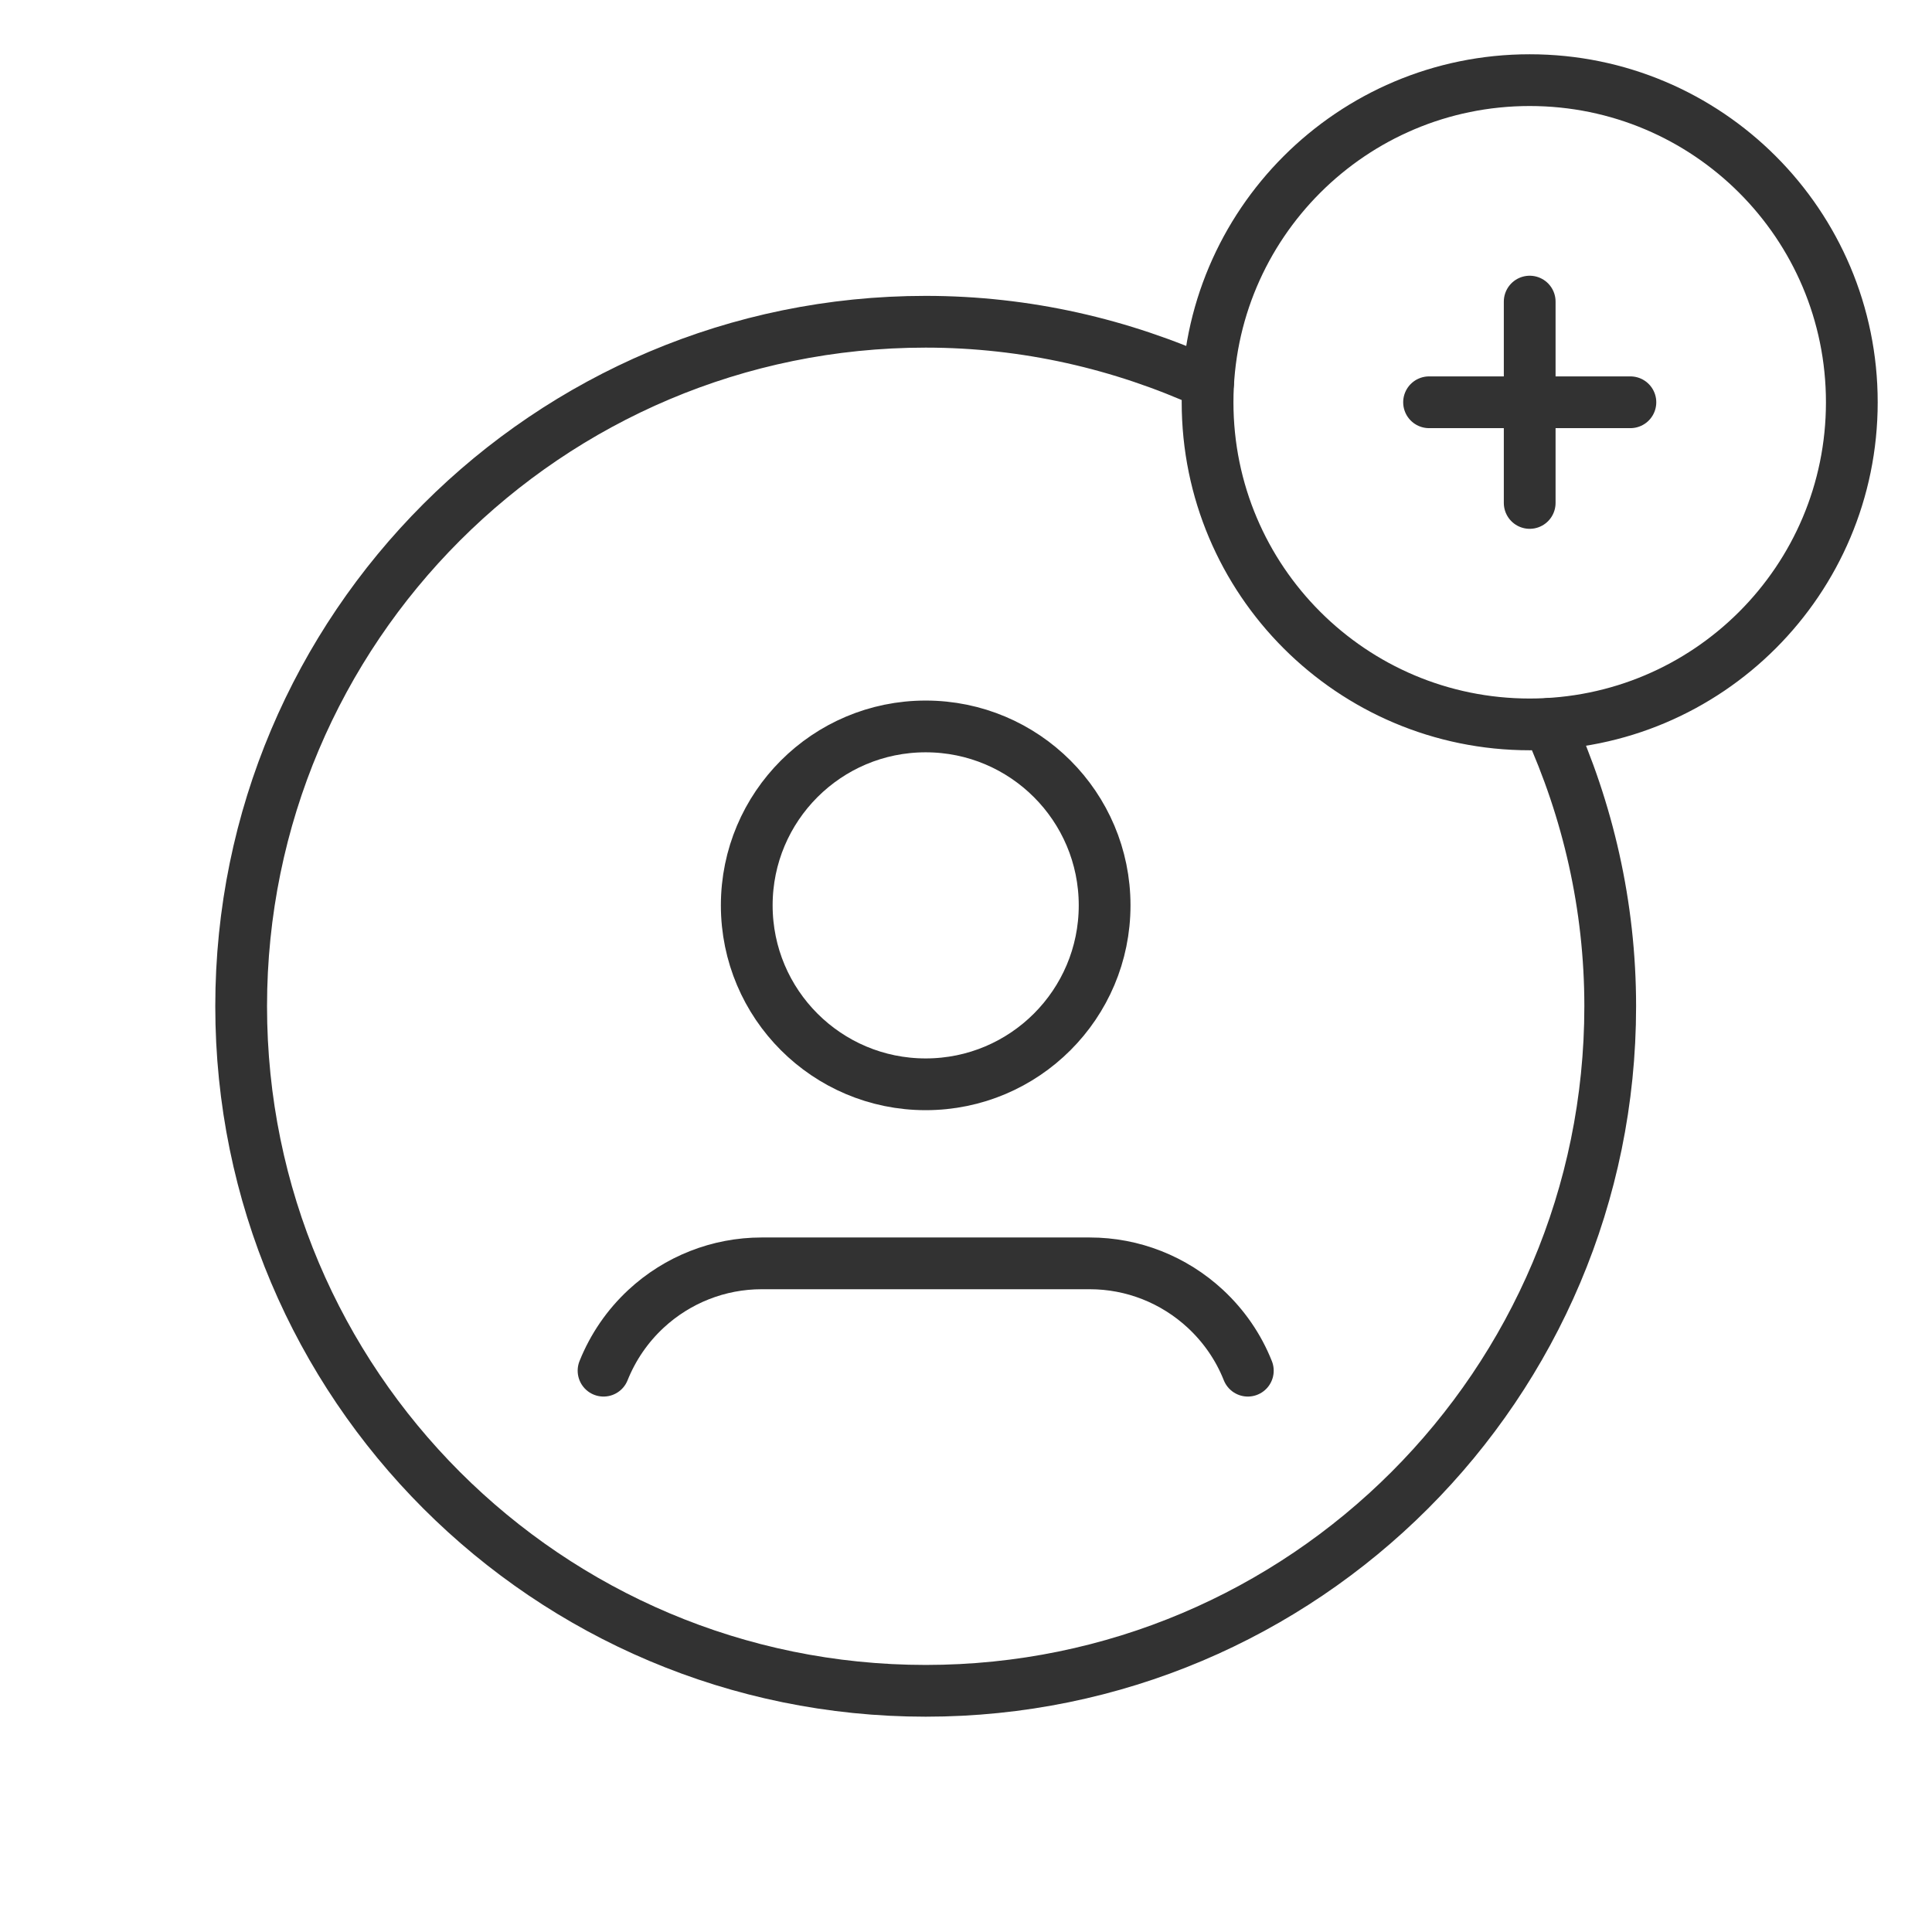 <svg width="56" height="56" viewBox="0 0 56 56" fill="none" xmlns="http://www.w3.org/2000/svg">
<path d="M41.422 11.66H47.258" stroke="#323232" stroke-width="1.5" stroke-linecap="round" stroke-linejoin="round"/>
<path d="M44.339 14.578V8.742" stroke="#323232" stroke-width="1.5" stroke-linecap="round" stroke-linejoin="round"/>
<path d="M44.339 20.997C39.183 20.997 35.002 16.817 35.002 11.66C35.002 6.503 39.183 2.323 44.339 2.323C49.496 2.323 53.676 6.503 53.676 11.66C53.676 16.817 49.496 20.997 44.339 20.997" stroke="#323232" stroke-width="1.5" stroke-linecap="round" stroke-linejoin="round"/>
<path d="M26.831 21.056C29.696 21.056 32.018 23.378 32.018 26.242C32.018 29.107 29.696 31.429 26.831 31.429C23.967 31.429 21.645 29.107 21.645 26.242C21.645 23.378 23.967 21.056 26.831 21.056" stroke="#323232" stroke-width="1.5" stroke-linecap="round" stroke-linejoin="round"/>
<path d="M36.169 39.73C35.898 39.046 35.475 38.435 34.936 37.935V37.935C34.023 37.09 32.833 36.619 31.589 36.619C29.514 36.619 24.152 36.619 22.076 36.619C20.832 36.619 19.639 37.09 18.727 37.935V37.935C18.187 38.435 17.767 39.049 17.494 39.73" stroke="#323232" stroke-width="1.5" stroke-linecap="round" stroke-linejoin="round"/>
<path d="M35.016 11.111C32.518 9.977 29.754 9.326 26.832 9.326C15.875 9.326 6.99 18.21 6.99 29.167C6.99 40.124 15.875 49.009 26.832 49.009C37.789 49.009 46.673 40.124 46.673 29.167C46.673 26.245 46.022 23.481 44.888 20.983" stroke="#323232" stroke-width="1.5" stroke-linecap="round" stroke-linejoin="round"/>
</svg>
